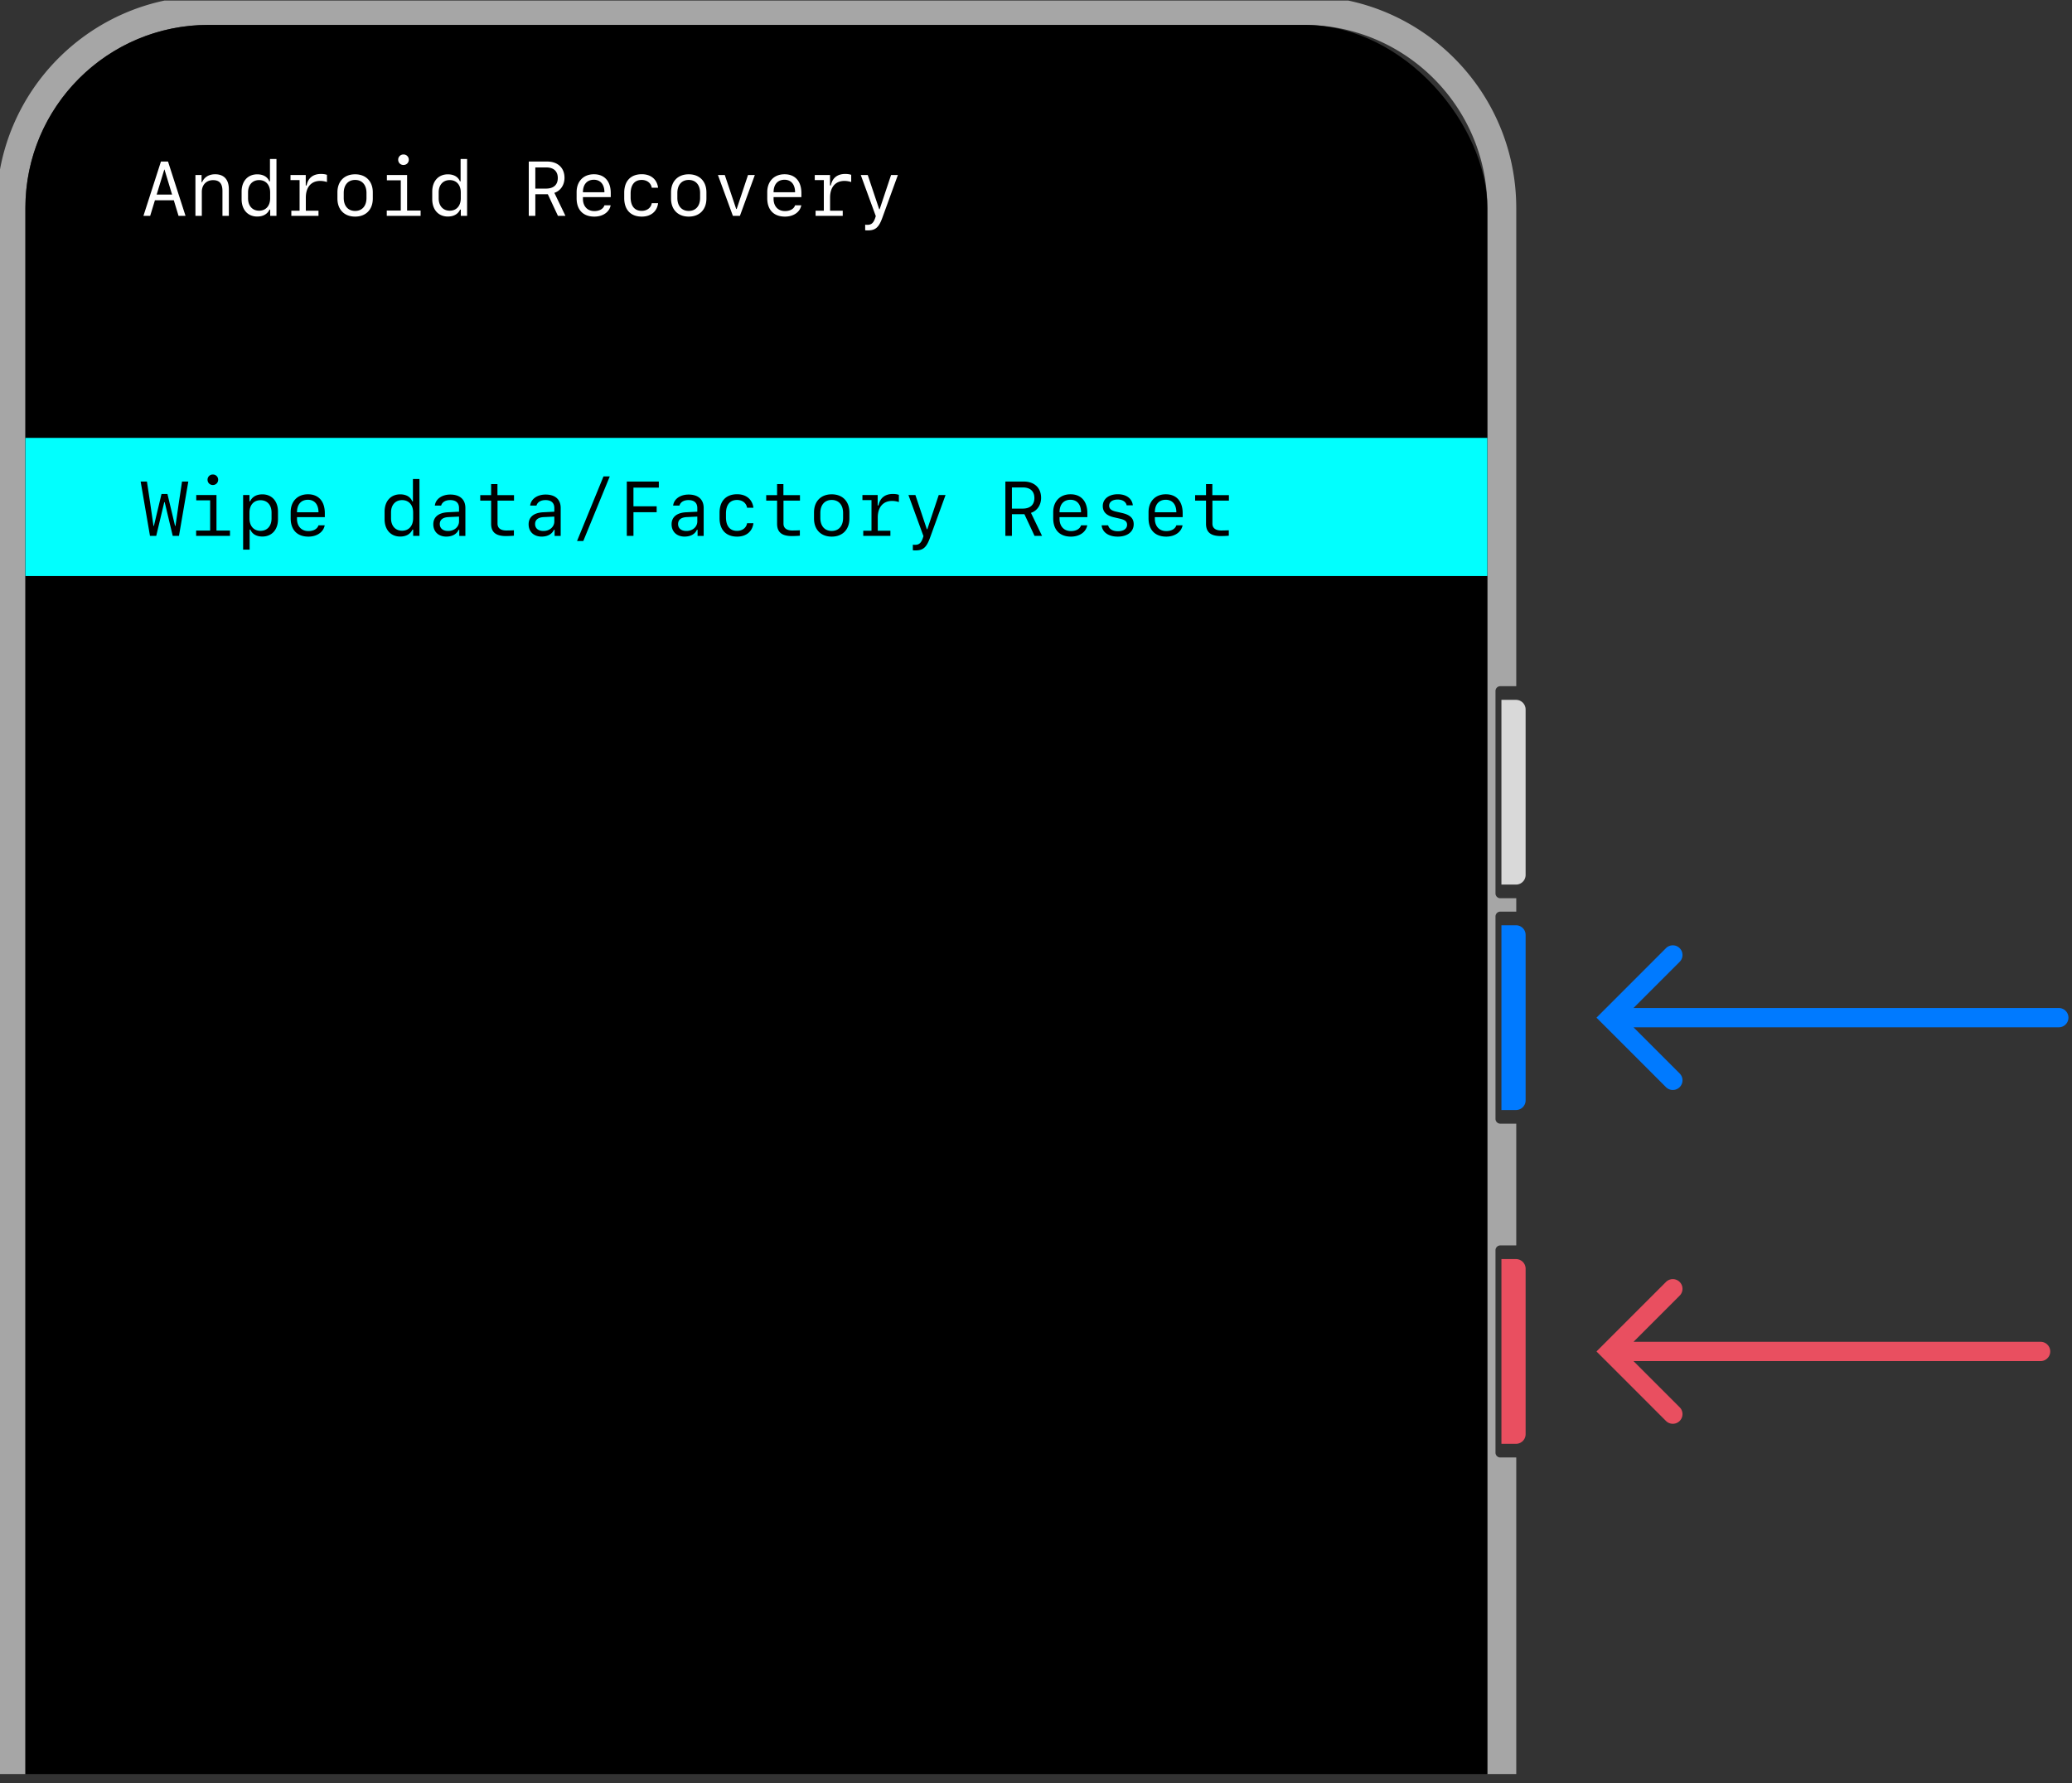 <svg width="215" height="185" fill="none" xmlns="http://www.w3.org/2000/svg"><rect width="100%" height="100%" fill="#333333" stroke="none"/><g clip-path="url(#a)"><path d="M155.795 72.609h1.51a1 1 0 0 1 1 1v17.167a1 1 0 0 1-1 1h-1.51V72.609Z" fill="#D9D9D9"/><path d="M155.795 95.997h1.51a1 1 0 0 1 1 1v17.167a1 1 0 0 1-1 1h-1.51V95.997Z" fill="#007AFF"/><path d="M155.795 130.63h1.51a1 1 0 0 1 1 1v17.166a1 1 0 0 1-1 1h-1.51V130.63Z" fill="#E94F60"/><path fill-rule="evenodd" clip-rule="evenodd" d="M135.333-.416H21.636c-12.15 0-22 9.85-22 22v300.094c0 12.15 9.85 22 22 22h113.697c12.15 0 22-9.85 22-22V151.213h-1.654a.5.5 0 0 1-.5-.5v-21a.5.5 0 0 1 .5-.5h1.654v-12.632h-1.654a.5.5 0 0 1-.5-.5v-21a.5.5 0 0 1 .5-.5h1.654v-1.389h-1.654a.5.5 0 0 1-.5-.5v-21a.5.5 0 0 1 .5-.5h1.654V21.584c0-12.15-9.85-22-22-22Zm-132.697 22c0-10.494 8.507-19 19-19h113.697c10.493 0 19 8.506 19 19v300.094c0 10.494-8.507 19-19 19H21.636c-10.493 0-19-8.506-19-19V21.584Z" fill="#A6A6A6"/><rect x="2.636" y="2.584" width="151.697" height="338.094" rx="19" fill="#000"/><path d="M213.631 104.581a1 1 0 1 1 0 2h-44.132l4.79 4.79a1.004 1.004 0 0 1-1.42 1.42l-7.21-7.21 7.21-7.21a1.004 1.004 0 0 1 1.42 1.42l-4.79 4.79h44.132Z" fill="#007AFF"/><path d="M211.741 139.213a1 1 0 0 1 0 2h-42.242l4.79 4.79a1.004 1.004 0 0 1-1.42 1.42l-7.21-7.21 7.21-7.21a1.004 1.004 0 0 1 1.42 1.42l-4.79 4.79h42.242Z" fill="#E94F60"/><path d="M18.524 22.395h.727l-1.817-5.636H16.7l-1.816 5.636h.699l.492-1.617h1.96l.49 1.617Zm-1.476-4.808h.02l.788 2.601h-1.601l.793-2.601Zm3.23 4.808h.664V19.9c0-.723.469-1.21 1.168-1.21.66 0 .973.359.973 1.124v2.582h.664v-2.75c0-1.015-.5-1.566-1.422-1.566-.645 0-1.129.297-1.355.824h-.055v-.746h-.637v4.238Zm6.414.07c.606 0 1.05-.25 1.27-.718h.074v.648h.652v-5.902h-.675v2.32h-.07c-.184-.465-.638-.726-1.25-.726-.981 0-1.622.707-1.622 1.793v.789c0 1.09.64 1.797 1.621 1.797Zm.195-.605c-.699 0-1.148-.504-1.148-1.285v-.61c0-.78.45-1.28 1.148-1.28.696 0 1.145.5 1.145 1.28v.61c0 .785-.45 1.285-1.145 1.285Zm4.848-1.363c0-1.078.555-1.727 1.492-1.727.23 0 .504.047.7.117v-.746c-.141-.058-.372-.093-.614-.093-.816 0-1.344.406-1.5 1.191h-.086v-1.082h-1.582v.531h.942v3.176h-.856v.531h2.817v-.531h-1.313v-1.367Zm5.113 1.976c1.121 0 1.836-.73 1.836-1.875v-.64c0-1.145-.715-1.875-1.836-1.875-1.12 0-1.835.73-1.835 1.875v.64c0 1.145.714 1.875 1.835 1.875Zm0-3.804c.727 0 1.18.515 1.18 1.347v.52c0 .836-.453 1.348-1.18 1.348-.726 0-1.18-.512-1.18-1.348v-.52c0-.832.454-1.347 1.18-1.347Zm5.02-1.551c.312 0 .55-.234.55-.547a.536.536 0 0 0-.55-.543.536.536 0 0 0-.55.543c0 .313.237.547.55.547Zm1.777 5.277v-.55h-1.402v-3.688h-2.098v.55h1.442v3.137h-1.454v.551h3.512Zm2.828.07c.606 0 1.051-.25 1.27-.718h.074v.648h.652v-5.902h-.675v2.32h-.07c-.184-.465-.637-.726-1.25-.726-.981 0-1.622.707-1.622 1.793v.789c0 1.09.64 1.797 1.621 1.797Zm.196-.605c-.7 0-1.149-.504-1.149-1.285v-.61c0-.78.45-1.28 1.149-1.28.695 0 1.144.5 1.144 1.28v.61c0 .785-.449 1.285-1.144 1.285Zm10.175-1.71 1.051 2.245h.778l-1.149-2.386c.64-.211 1.051-.817 1.051-1.555 0-1.047-.7-1.695-1.817-1.695h-1.89v5.636h.68V20.15h1.296Zm-1.296-2.778h1.148c.754 0 1.184.398 1.184 1.098 0 .703-.438 1.097-1.215 1.097h-1.117v-2.195Zm7.171 3.93c-.117.37-.511.597-1.046.597-.723 0-1.184-.5-1.184-1.277v-.172h2.887v-.414c0-1.227-.649-1.957-1.75-1.957-1.078 0-1.793.734-1.793 1.851v.637c0 1.207.675 1.906 1.84 1.906.89 0 1.562-.472 1.691-1.171h-.645Zm-1.097-2.653c.683 0 1.097.488 1.097 1.297h-2.23c0-.813.426-1.297 1.133-1.297Zm6.664.828c-.11-.87-.75-1.402-1.688-1.402-1.152 0-1.824.707-1.824 1.922v.555c0 1.214.672 1.921 1.824 1.921.938 0 1.582-.527 1.688-1.39h-.656c-.082.484-.496.793-1.043.793-.739 0-1.149-.5-1.149-1.41v-.383c0-.91.41-1.414 1.149-1.414.546 0 .96.312 1.043.808h.656Zm3.18 2.996c1.12 0 1.836-.73 1.836-1.875v-.64c0-1.145-.715-1.875-1.836-1.875s-1.836.73-1.836 1.875v.64c0 1.145.715 1.875 1.836 1.875Zm0-3.804c.726 0 1.18.515 1.18 1.347v.52c0 .836-.454 1.348-1.18 1.348-.727 0-1.18-.512-1.18-1.348v-.52c0-.832.453-1.347 1.18-1.347Zm3.03-.512 1.552 4.238h.73l1.547-4.238h-.707l-1.176 3.527h-.05l-1.184-3.527h-.711Zm8.005 3.145c-.118.37-.512.597-1.047.597-.723 0-1.184-.5-1.184-1.277v-.172h2.887v-.414c0-1.227-.648-1.957-1.75-1.957-1.078 0-1.793.734-1.793 1.851v.637c0 1.207.676 1.906 1.84 1.906.89 0 1.562-.472 1.691-1.171h-.644Zm-1.098-2.653c.684 0 1.098.488 1.098 1.297h-2.23c0-.813.425-1.297 1.132-1.297Zm4.73 1.848c0-1.078.555-1.727 1.493-1.727.23 0 .504.047.699.117v-.746c-.14-.058-.371-.093-.613-.093-.817 0-1.344.406-1.5 1.191h-.086v-1.082h-1.582v.531h.941v3.176h-.855v.531h2.816v-.531h-1.313v-1.367Zm3.926 3.406c.785 0 1.141-.308 1.512-1.351l1.598-4.395h-.707l-1.184 3.547h-.05l-1.188-3.547h-.723l1.559 4.266-.075.23c-.175.492-.394.672-.793.672-.062 0-.183-.004-.234-.016v.582c.059.008.188.012.285.012Z" fill="#fff"/><path fill="#01FFFE" d="M2.636 45.43h151.697v14.335H2.636z"/><path d="m17.09 52.101.833 3.496h.648l.969-5.637h-.652l-.34 2.258-.34 2.348h-.043l-.79-3.317h-.616l-.79 3.317h-.042l-.34-2.348-.34-2.258h-.652l.968 5.637h.649l.832-3.496h.047Zm4.997-1.781c.312 0 .55-.235.55-.547a.536.536 0 0 0-.55-.543.536.536 0 0 0-.551.543c0 .312.238.547.55.547Zm1.777 5.277v-.55h-1.402v-3.688h-2.098v.55h1.441v3.137h-1.453v.551h3.512Zm3.36-4.308c-.606 0-1.047.25-1.27.718h-.07v-.648h-.657v5.668h.676V54.94h.074c.184.465.633.726 1.246.726.98 0 1.622-.707 1.622-1.793v-.789c0-1.09-.641-1.796-1.622-1.796Zm-.192.609c.7 0 1.145.5 1.145 1.281v.61c0 .78-.446 1.285-1.145 1.285-.7 0-1.145-.5-1.145-1.285v-.61c0-.781.446-1.281 1.145-1.281Zm6.016 2.605c-.118.371-.512.598-1.047.598-.723 0-1.184-.5-1.184-1.277v-.172h2.887v-.414c0-1.227-.649-1.957-1.75-1.957-1.078 0-1.793.734-1.793 1.851v.637c0 1.207.676 1.906 1.84 1.906.89 0 1.562-.472 1.691-1.172h-.644Zm-1.098-2.652c.683 0 1.098.488 1.098 1.297h-2.23c0-.813.425-1.297 1.132-1.297Zm9.578 3.816c.605 0 1.05-.25 1.27-.718h.074v.648h.652v-5.902h-.676v2.32h-.07c-.184-.465-.637-.726-1.25-.726-.98 0-1.621.707-1.621 1.792v.79c0 1.09.64 1.796 1.621 1.796Zm.195-.605c-.699 0-1.148-.504-1.148-1.285v-.61c0-.78.45-1.28 1.148-1.28.696 0 1.145.5 1.145 1.28v.61c0 .785-.45 1.285-1.145 1.285Zm4.586.61c.617 0 1.079-.255 1.282-.708h.066v.637h.633V52.7c0-.883-.57-1.39-1.567-1.39-.867 0-1.523.464-1.601 1.144h.652c.11-.364.453-.57.942-.57.59 0 .914.292.914.823v.383l-1.164.059c-.965.05-1.504.496-1.504 1.246 0 .77.539 1.277 1.347 1.277Zm.192-.583c-.535 0-.867-.273-.867-.718 0-.442.312-.696.906-.723l1.09-.05v.5c0 .566-.489.991-1.13.991Zm4.46-4.867v1.149h-1.128v.566h1.129v2.398c0 .883.488 1.282 1.539 1.282.203 0 .718-.02.824-.04v-.562c-.113.012-.54.024-.777.024-.598 0-.922-.25-.922-.711v-2.391h1.71v-.566h-1.718v-1.149h-.656Zm5.239 5.45c.617 0 1.078-.255 1.281-.708h.067v.637h.632V52.7c0-.883-.57-1.39-1.566-1.39-.867 0-1.523.464-1.601 1.144h.652c.11-.364.453-.57.941-.57.59 0 .914.292.914.823v.383l-1.164.059c-.965.05-1.504.496-1.504 1.246 0 .77.54 1.277 1.348 1.277Zm.191-.583c-.535 0-.867-.273-.867-.718 0-.442.313-.696.906-.723l1.09-.05v.5c0 .566-.488.991-1.129.991Zm4.133 1.043 2.75-6.707h-.652l-2.746 6.707h.648Zm5.207-.535V53.14h2.407v-.613H65.73v-1.934h2.633v-.633H65.04v5.637h.691Zm5.305.074c.617 0 1.078-.254 1.281-.707h.067v.637h.632V52.7c0-.883-.57-1.39-1.566-1.39-.867 0-1.523.464-1.602 1.144h.653c.11-.364.453-.57.941-.57.59 0 .914.292.914.823v.383l-1.164.059c-.965.05-1.504.496-1.504 1.246 0 .77.54 1.277 1.348 1.277Zm.191-.582c-.535 0-.867-.273-.867-.718 0-.442.313-.696.906-.723l1.09-.05v.5c0 .566-.488.991-1.129.991Zm6.95-2.41c-.11-.87-.75-1.402-1.688-1.402-1.152 0-1.824.707-1.824 1.922v.554c0 1.215.672 1.922 1.824 1.922.938 0 1.582-.527 1.688-1.39h-.657c-.082.484-.496.793-1.043.793-.738 0-1.148-.5-1.148-1.41v-.383c0-.91.41-1.414 1.148-1.414.547 0 .961.312 1.043.808h.657Zm2.456-2.457v1.149h-1.128v.566h1.129v2.398c0 .883.488 1.282 1.539 1.282.203 0 .718-.02.824-.04v-.562c-.114.012-.54.024-.778.024-.597 0-.921-.25-.921-.711v-2.391h1.71v-.566H81.29v-1.149h-.657Zm5.669 5.453c1.12 0 1.835-.73 1.835-1.875v-.64c0-1.145-.714-1.875-1.835-1.875-1.122 0-1.836.73-1.836 1.875v.64c0 1.145.714 1.875 1.836 1.875Zm0-3.804c.726 0 1.18.515 1.18 1.347v.52c0 .836-.454 1.347-1.18 1.347-.727 0-1.18-.511-1.18-1.347v-.52c0-.832.453-1.347 1.18-1.347Zm4.777 1.828c0-1.078.555-1.727 1.492-1.727.23 0 .504.047.7.117v-.746c-.141-.058-.372-.094-.614-.094-.816 0-1.344.407-1.5 1.192h-.086v-1.082h-1.582v.531h.941v3.176h-.855v.531h2.816v-.531H91.08v-1.367Zm3.926 3.406c.785 0 1.14-.309 1.511-1.352l1.598-4.394h-.707l-1.184 3.547h-.05l-1.188-3.547h-.722l1.558 4.265-.074.231c-.176.492-.395.672-.793.672-.063 0-.184-.004-.234-.016v.582c.058.008.187.012.285.012Zm11.293-3.754 1.05 2.246h.778l-1.149-2.387c.641-.21 1.051-.816 1.051-1.554 0-1.047-.699-1.696-1.816-1.696h-1.891v5.637h.68v-2.246h1.297Zm-1.297-2.777h1.148c.754 0 1.184.398 1.184 1.097 0 .703-.438 1.098-1.215 1.098h-1.117v-2.195Zm7.172 3.93c-.118.37-.512.597-1.047.597-.723 0-1.184-.5-1.184-1.277v-.172h2.887v-.414c0-1.227-.649-1.957-1.75-1.957-1.078 0-1.793.734-1.793 1.851v.637c0 1.207.676 1.906 1.84 1.906.89 0 1.562-.472 1.691-1.172h-.644Zm-1.098-2.653c.684 0 1.098.488 1.098 1.297h-2.231c0-.813.426-1.297 1.133-1.297Zm3.355.652c0 .602.379.989 1.145 1.164l.629.145c.539.121.746.3.746.637 0 .406-.367.668-.945.668-.547 0-.922-.227-1.02-.617h-.676c.075.726.711 1.175 1.672 1.175 1.004 0 1.656-.508 1.656-1.289 0-.613-.375-.972-1.199-1.16l-.597-.137c-.532-.117-.75-.3-.75-.625 0-.386.347-.636.886-.636.496 0 .852.226.93.597h.641c-.079-.707-.676-1.148-1.559-1.148-.934 0-1.559.492-1.559 1.226Zm7.633 2c-.117.371-.511.598-1.047.598-.722 0-1.183-.5-1.183-1.277v-.172h2.886v-.414c0-1.227-.648-1.957-1.75-1.957-1.078 0-1.792.734-1.792 1.851v.637c0 1.207.675 1.906 1.839 1.906.891 0 1.563-.472 1.692-1.172h-.645Zm-1.097-2.652c.683 0 1.097.488 1.097 1.297h-2.23c0-.813.426-1.297 1.133-1.297Zm4.175-1.629v1.149h-1.129v.566h1.129v2.398c0 .883.489 1.282 1.539 1.282.204 0 .719-.02.825-.04v-.562c-.114.012-.539.024-.778.024-.597 0-.922-.25-.922-.711v-2.391h1.711v-.566h-1.718v-1.149h-.657Z" fill="#000"/></g><defs><clipPath id="a"><path fill="#fff" transform="translate(0 .058)" d="M0 0h215v184H0z"/></clipPath></defs></svg>